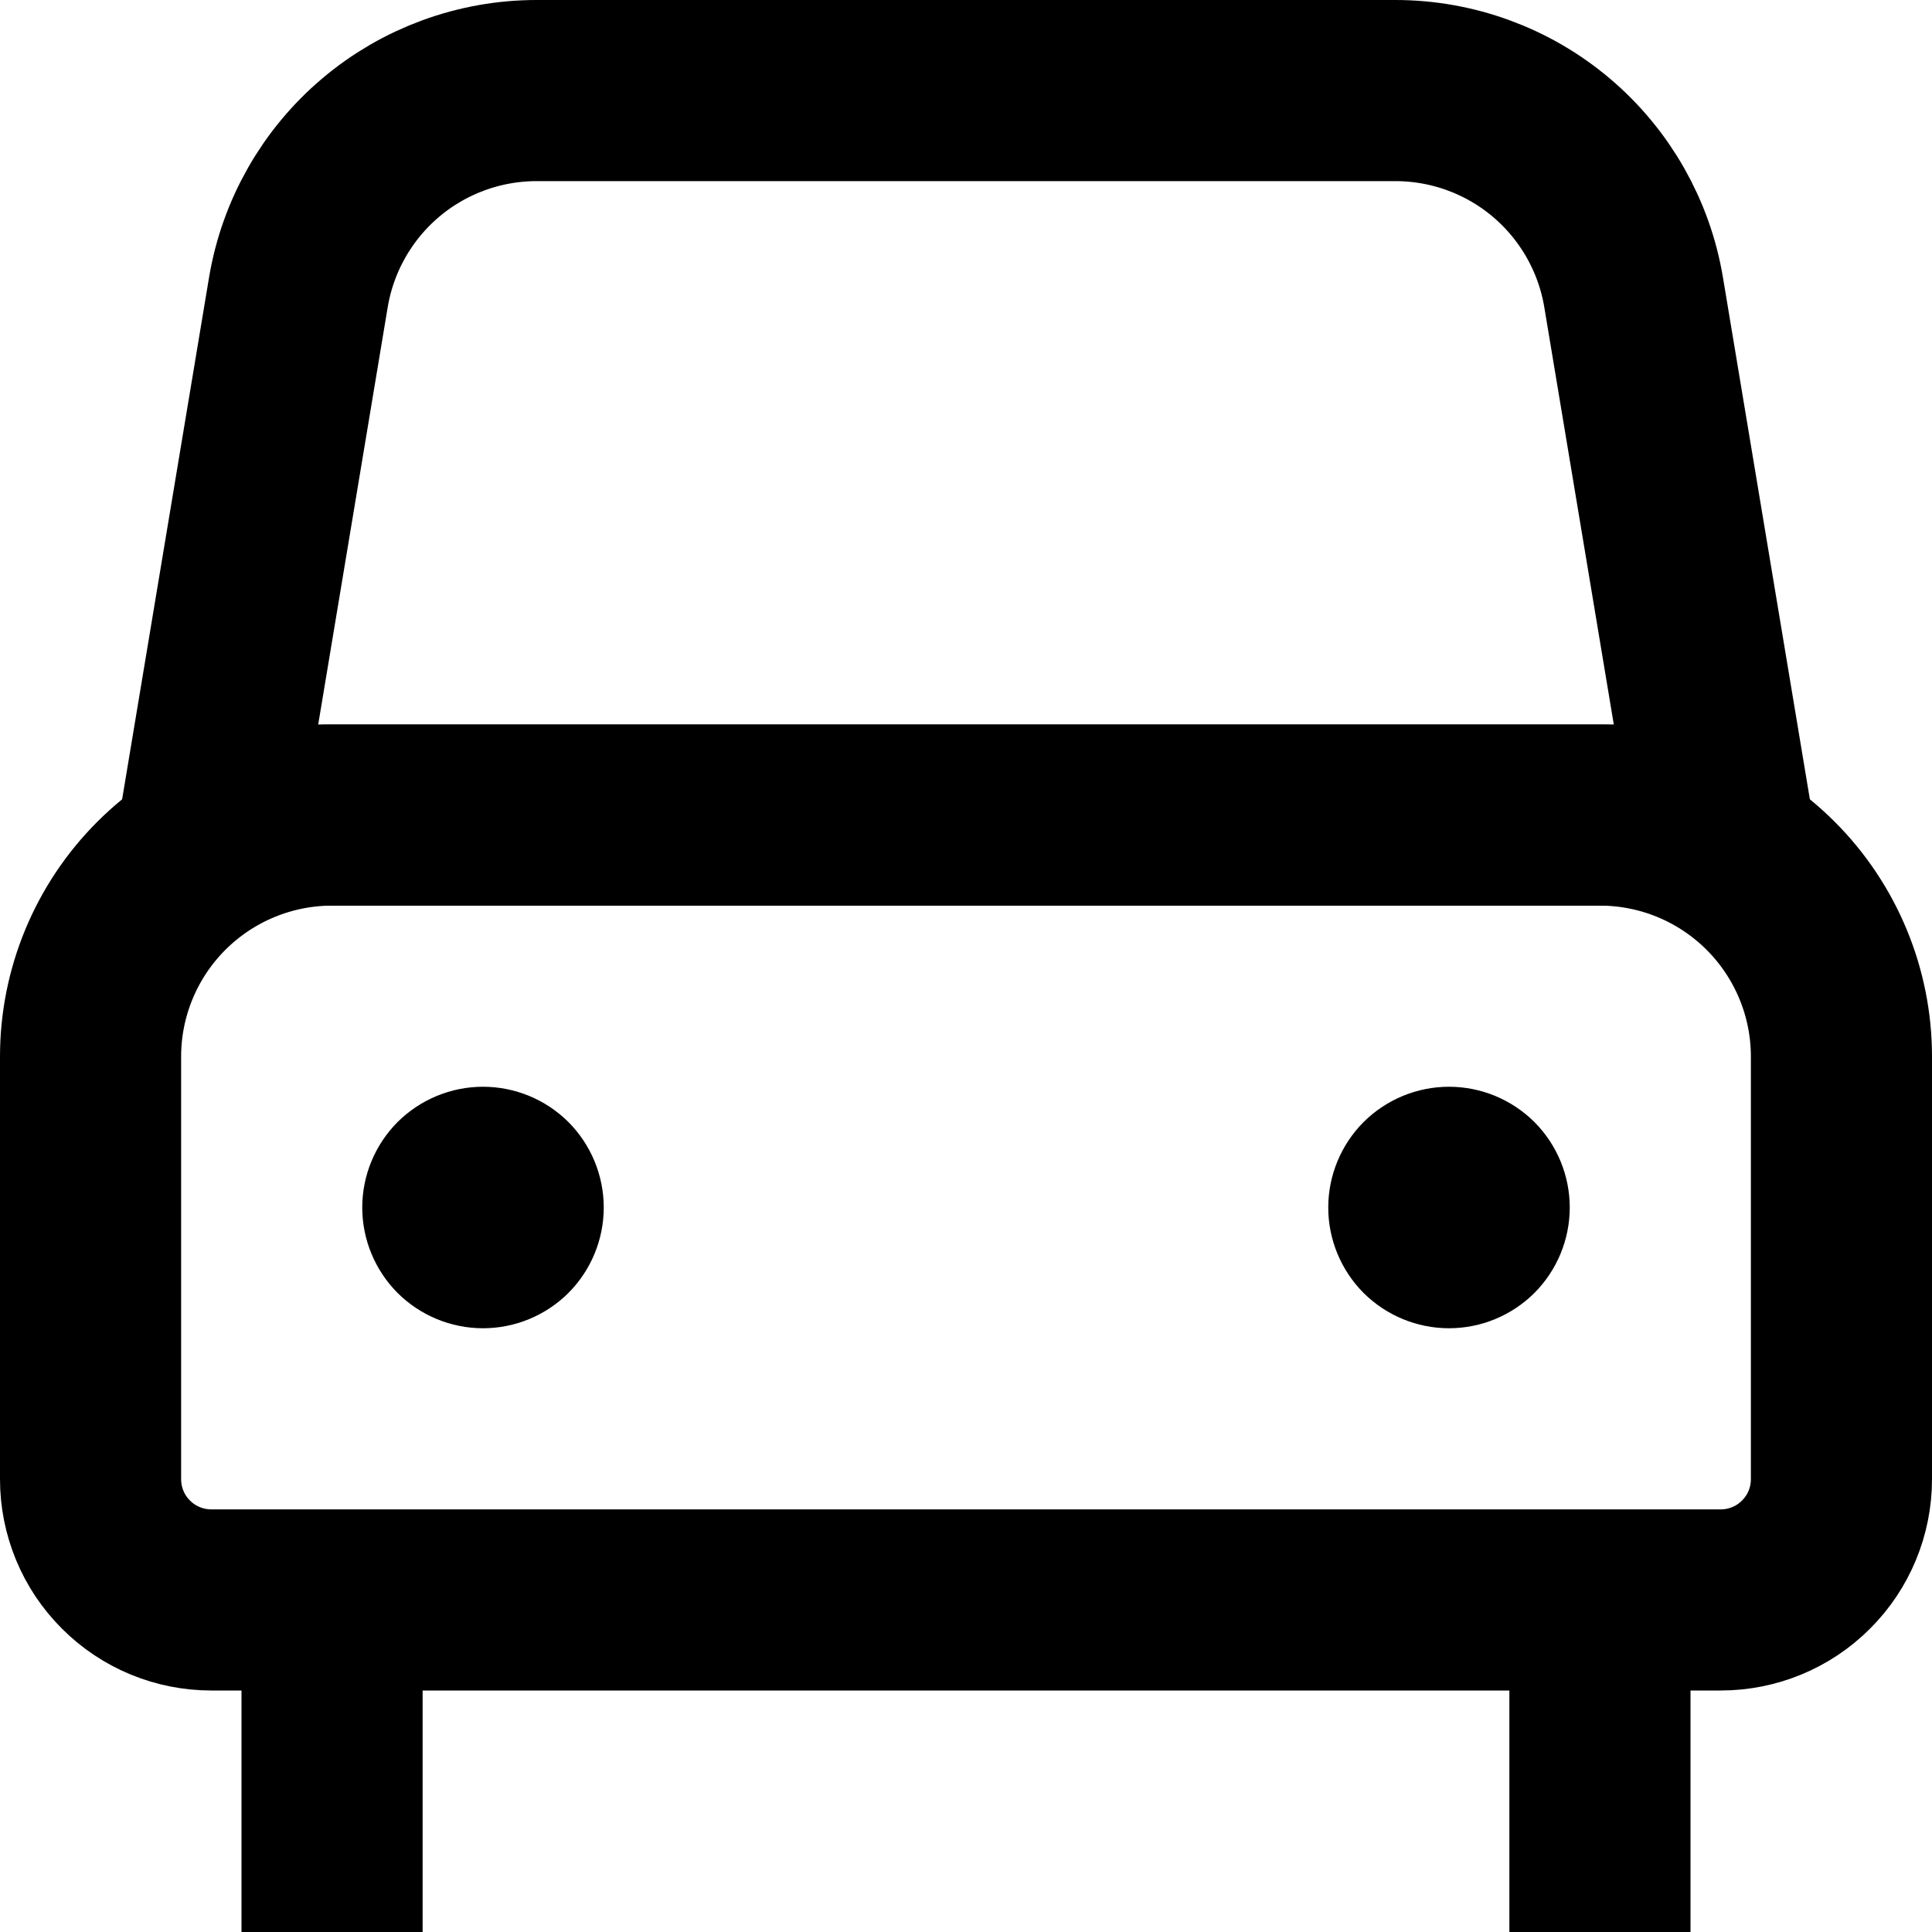 <svg width="16" height="16" viewBox="0 0 16 16" fill="none" xmlns="http://www.w3.org/2000/svg">
<path d="M14.25 13.25H1.75C1.485 13.25 1.23 13.145 1.043 12.957C0.855 12.77 0.75 12.515 0.75 12.25V8.75C0.75 8.22 0.961 7.711 1.336 7.336C1.711 6.961 2.22 6.75 2.75 6.75H13.25C13.78 6.75 14.289 6.961 14.664 7.336C15.039 7.711 15.25 8.22 15.25 8.75V12.25C15.25 12.515 15.145 12.77 14.957 12.957C14.77 13.145 14.515 13.25 14.25 13.25Z" stroke="black" stroke-width="1.5" stroke-linecap="square"/>
<path d="M4.5 10C4.5 10.133 4.447 10.26 4.354 10.354C4.26 10.447 4.133 10.5 4 10.5C3.867 10.5 3.74 10.447 3.646 10.354C3.553 10.26 3.5 10.133 3.5 10C3.5 9.867 3.553 9.74 3.646 9.646C3.74 9.553 3.867 9.5 4 9.5C4.133 9.5 4.26 9.553 4.354 9.646C4.447 9.74 4.5 9.867 4.5 10ZM12.5 10C12.5 10.133 12.447 10.26 12.354 10.354C12.26 10.447 12.133 10.5 12 10.5C11.867 10.5 11.74 10.447 11.646 10.354C11.553 10.26 11.5 10.133 11.5 10C11.5 9.867 11.553 9.74 11.646 9.646C11.74 9.553 11.867 9.5 12 9.5C12.133 9.5 12.26 9.553 12.354 9.646C12.447 9.74 12.5 9.867 12.5 10Z" stroke="black" stroke-linecap="square"/>
<path d="M2.75 13.75V15.25M13.25 13.75V15.25M14.25 6.75H1.75L2.471 2.421C2.549 1.954 2.79 1.53 3.151 1.224C3.512 0.918 3.971 0.75 4.444 0.75H11.556C12.029 0.75 12.488 0.918 12.849 1.224C13.21 1.53 13.451 1.954 13.529 2.421L14.25 6.75Z" stroke="black" stroke-width="1.5" stroke-linecap="square"/>
</svg>
